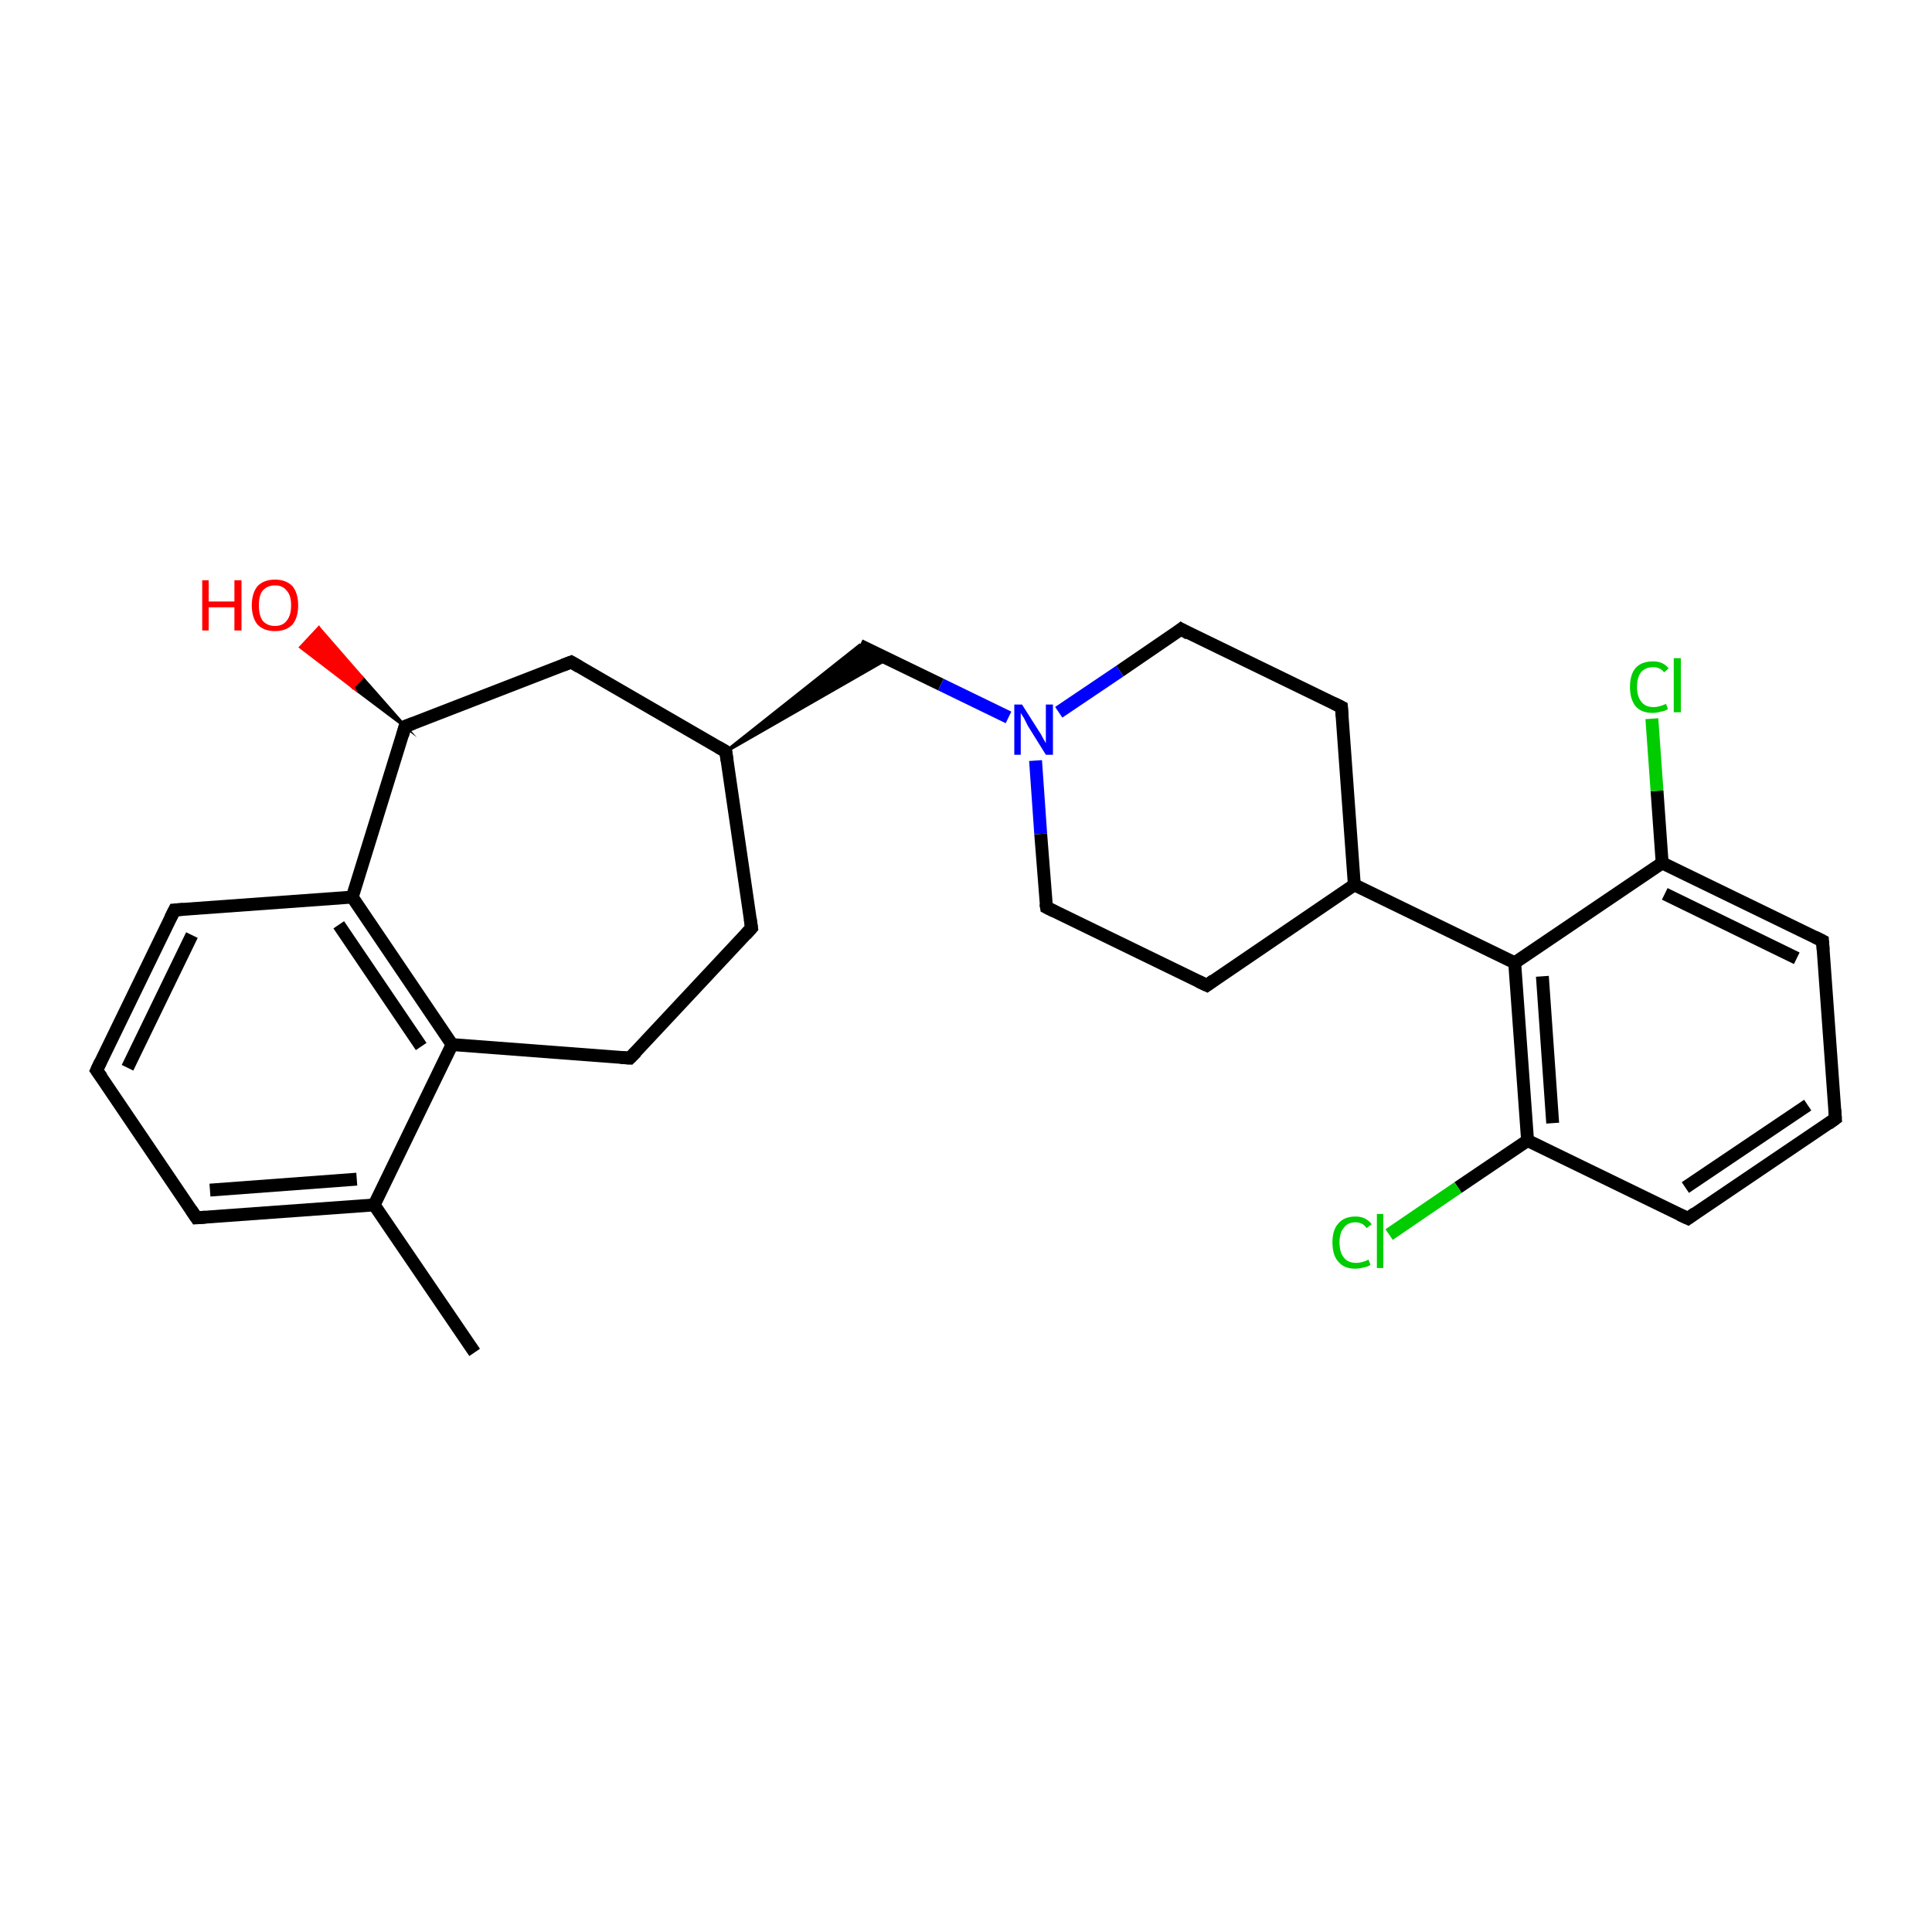 <?xml version='1.0' encoding='iso-8859-1'?>
<svg version='1.1' baseProfile='full'
              xmlns='http://www.w3.org/2000/svg'
                      xmlns:rdkit='http://www.rdkit.org/xml'
                      xmlns:xlink='http://www.w3.org/1999/xlink'
                  xml:space='preserve'
width='300px' height='300px' viewBox='0 0 300 300'>
<!-- END OF HEADER -->
<rect style='opacity:1.0;fill:#FFFFFF;stroke:none' width='300.0' height='300.0' x='0.0' y='0.0'> </rect>
<path class='bond-0 atom-0 atom-1' d='M 73.7,210.0 L 58.1,187.1' style='fill:none;fill-rule:evenodd;stroke:#000000;stroke-width:2.0px;stroke-linecap:butt;stroke-linejoin:miter;stroke-opacity:1' />
<path class='bond-1 atom-1 atom-2' d='M 58.1,187.1 L 30.5,189.1' style='fill:none;fill-rule:evenodd;stroke:#000000;stroke-width:2.0px;stroke-linecap:butt;stroke-linejoin:miter;stroke-opacity:1' />
<path class='bond-1 atom-1 atom-2' d='M 55.4,183.1 L 32.6,184.8' style='fill:none;fill-rule:evenodd;stroke:#000000;stroke-width:2.0px;stroke-linecap:butt;stroke-linejoin:miter;stroke-opacity:1' />
<path class='bond-2 atom-2 atom-3' d='M 30.5,189.1 L 15.0,166.2' style='fill:none;fill-rule:evenodd;stroke:#000000;stroke-width:2.0px;stroke-linecap:butt;stroke-linejoin:miter;stroke-opacity:1' />
<path class='bond-3 atom-3 atom-4' d='M 15.0,166.2 L 27.1,141.3' style='fill:none;fill-rule:evenodd;stroke:#000000;stroke-width:2.0px;stroke-linecap:butt;stroke-linejoin:miter;stroke-opacity:1' />
<path class='bond-3 atom-3 atom-4' d='M 19.8,165.8 L 29.8,145.2' style='fill:none;fill-rule:evenodd;stroke:#000000;stroke-width:2.0px;stroke-linecap:butt;stroke-linejoin:miter;stroke-opacity:1' />
<path class='bond-4 atom-4 atom-5' d='M 27.1,141.3 L 54.7,139.3' style='fill:none;fill-rule:evenodd;stroke:#000000;stroke-width:2.0px;stroke-linecap:butt;stroke-linejoin:miter;stroke-opacity:1' />
<path class='bond-5 atom-5 atom-6' d='M 54.7,139.3 L 70.2,162.2' style='fill:none;fill-rule:evenodd;stroke:#000000;stroke-width:2.0px;stroke-linecap:butt;stroke-linejoin:miter;stroke-opacity:1' />
<path class='bond-5 atom-5 atom-6' d='M 52.6,143.6 L 65.4,162.5' style='fill:none;fill-rule:evenodd;stroke:#000000;stroke-width:2.0px;stroke-linecap:butt;stroke-linejoin:miter;stroke-opacity:1' />
<path class='bond-6 atom-6 atom-7' d='M 70.2,162.2 L 97.8,164.3' style='fill:none;fill-rule:evenodd;stroke:#000000;stroke-width:2.0px;stroke-linecap:butt;stroke-linejoin:miter;stroke-opacity:1' />
<path class='bond-7 atom-7 atom-8' d='M 97.8,164.3 L 116.7,144.1' style='fill:none;fill-rule:evenodd;stroke:#000000;stroke-width:2.0px;stroke-linecap:butt;stroke-linejoin:miter;stroke-opacity:1' />
<path class='bond-8 atom-8 atom-9' d='M 116.7,144.1 L 112.7,116.7' style='fill:none;fill-rule:evenodd;stroke:#000000;stroke-width:2.0px;stroke-linecap:butt;stroke-linejoin:miter;stroke-opacity:1' />
<path class='bond-9 atom-9 atom-10' d='M 112.7,116.7 L 133.5,100.2 L 137.8,102.3 Z' style='fill:#000000;fill-rule:evenodd;fill-opacity:1;stroke:#000000;stroke-width:0.5px;stroke-linecap:butt;stroke-linejoin:miter;stroke-miterlimit:10;stroke-opacity:1;' />
<path class='bond-10 atom-10 atom-11' d='M 133.5,100.2 L 146.1,106.3' style='fill:none;fill-rule:evenodd;stroke:#000000;stroke-width:2.0px;stroke-linecap:butt;stroke-linejoin:miter;stroke-opacity:1' />
<path class='bond-10 atom-10 atom-11' d='M 146.1,106.3 L 156.6,111.4' style='fill:none;fill-rule:evenodd;stroke:#0000FF;stroke-width:2.0px;stroke-linecap:butt;stroke-linejoin:miter;stroke-opacity:1' />
<path class='bond-11 atom-11 atom-12' d='M 160.8,118.1 L 161.6,129.5' style='fill:none;fill-rule:evenodd;stroke:#0000FF;stroke-width:2.0px;stroke-linecap:butt;stroke-linejoin:miter;stroke-opacity:1' />
<path class='bond-11 atom-11 atom-12' d='M 161.6,129.5 L 162.5,140.9' style='fill:none;fill-rule:evenodd;stroke:#000000;stroke-width:2.0px;stroke-linecap:butt;stroke-linejoin:miter;stroke-opacity:1' />
<path class='bond-12 atom-12 atom-13' d='M 162.5,140.9 L 187.4,153.0' style='fill:none;fill-rule:evenodd;stroke:#000000;stroke-width:2.0px;stroke-linecap:butt;stroke-linejoin:miter;stroke-opacity:1' />
<path class='bond-13 atom-13 atom-14' d='M 187.4,153.0 L 210.3,137.4' style='fill:none;fill-rule:evenodd;stroke:#000000;stroke-width:2.0px;stroke-linecap:butt;stroke-linejoin:miter;stroke-opacity:1' />
<path class='bond-14 atom-14 atom-15' d='M 210.3,137.4 L 235.2,149.5' style='fill:none;fill-rule:evenodd;stroke:#000000;stroke-width:2.0px;stroke-linecap:butt;stroke-linejoin:miter;stroke-opacity:1' />
<path class='bond-15 atom-15 atom-16' d='M 235.2,149.5 L 237.2,177.1' style='fill:none;fill-rule:evenodd;stroke:#000000;stroke-width:2.0px;stroke-linecap:butt;stroke-linejoin:miter;stroke-opacity:1' />
<path class='bond-15 atom-15 atom-16' d='M 239.5,151.6 L 241.1,174.4' style='fill:none;fill-rule:evenodd;stroke:#000000;stroke-width:2.0px;stroke-linecap:butt;stroke-linejoin:miter;stroke-opacity:1' />
<path class='bond-16 atom-16 atom-17' d='M 237.2,177.1 L 226.4,184.4' style='fill:none;fill-rule:evenodd;stroke:#000000;stroke-width:2.0px;stroke-linecap:butt;stroke-linejoin:miter;stroke-opacity:1' />
<path class='bond-16 atom-16 atom-17' d='M 226.4,184.4 L 215.7,191.7' style='fill:none;fill-rule:evenodd;stroke:#00CC00;stroke-width:2.0px;stroke-linecap:butt;stroke-linejoin:miter;stroke-opacity:1' />
<path class='bond-17 atom-16 atom-18' d='M 237.2,177.1 L 262.1,189.2' style='fill:none;fill-rule:evenodd;stroke:#000000;stroke-width:2.0px;stroke-linecap:butt;stroke-linejoin:miter;stroke-opacity:1' />
<path class='bond-18 atom-18 atom-19' d='M 262.1,189.2 L 285.0,173.7' style='fill:none;fill-rule:evenodd;stroke:#000000;stroke-width:2.0px;stroke-linecap:butt;stroke-linejoin:miter;stroke-opacity:1' />
<path class='bond-18 atom-18 atom-19' d='M 261.7,184.4 L 280.7,171.6' style='fill:none;fill-rule:evenodd;stroke:#000000;stroke-width:2.0px;stroke-linecap:butt;stroke-linejoin:miter;stroke-opacity:1' />
<path class='bond-19 atom-19 atom-20' d='M 285.0,173.7 L 283.0,146.1' style='fill:none;fill-rule:evenodd;stroke:#000000;stroke-width:2.0px;stroke-linecap:butt;stroke-linejoin:miter;stroke-opacity:1' />
<path class='bond-20 atom-20 atom-21' d='M 283.0,146.1 L 258.1,134.0' style='fill:none;fill-rule:evenodd;stroke:#000000;stroke-width:2.0px;stroke-linecap:butt;stroke-linejoin:miter;stroke-opacity:1' />
<path class='bond-20 atom-20 atom-21' d='M 279.0,148.8 L 258.5,138.8' style='fill:none;fill-rule:evenodd;stroke:#000000;stroke-width:2.0px;stroke-linecap:butt;stroke-linejoin:miter;stroke-opacity:1' />
<path class='bond-21 atom-21 atom-22' d='M 258.1,134.0 L 257.3,122.8' style='fill:none;fill-rule:evenodd;stroke:#000000;stroke-width:2.0px;stroke-linecap:butt;stroke-linejoin:miter;stroke-opacity:1' />
<path class='bond-21 atom-21 atom-22' d='M 257.3,122.8 L 256.5,111.6' style='fill:none;fill-rule:evenodd;stroke:#00CC00;stroke-width:2.0px;stroke-linecap:butt;stroke-linejoin:miter;stroke-opacity:1' />
<path class='bond-22 atom-14 atom-23' d='M 210.3,137.4 L 208.3,109.8' style='fill:none;fill-rule:evenodd;stroke:#000000;stroke-width:2.0px;stroke-linecap:butt;stroke-linejoin:miter;stroke-opacity:1' />
<path class='bond-23 atom-23 atom-24' d='M 208.3,109.8 L 183.4,97.7' style='fill:none;fill-rule:evenodd;stroke:#000000;stroke-width:2.0px;stroke-linecap:butt;stroke-linejoin:miter;stroke-opacity:1' />
<path class='bond-24 atom-9 atom-25' d='M 112.7,116.7 L 88.7,102.8' style='fill:none;fill-rule:evenodd;stroke:#000000;stroke-width:2.0px;stroke-linecap:butt;stroke-linejoin:miter;stroke-opacity:1' />
<path class='bond-25 atom-25 atom-26' d='M 88.7,102.8 L 62.9,112.8' style='fill:none;fill-rule:evenodd;stroke:#000000;stroke-width:2.0px;stroke-linecap:butt;stroke-linejoin:miter;stroke-opacity:1' />
<path class='bond-26 atom-26 atom-27' d='M 62.9,112.8 L 54.8,106.7 L 56.2,105.2 Z' style='fill:#000000;fill-rule:evenodd;fill-opacity:1;stroke:#000000;stroke-width:0.5px;stroke-linecap:butt;stroke-linejoin:miter;stroke-miterlimit:10;stroke-opacity:1;' />
<path class='bond-26 atom-26 atom-27' d='M 54.8,106.7 L 49.5,97.5 L 46.7,100.5 Z' style='fill:#FF0000;fill-rule:evenodd;fill-opacity:1;stroke:#FF0000;stroke-width:0.5px;stroke-linecap:butt;stroke-linejoin:miter;stroke-miterlimit:10;stroke-opacity:1;' />
<path class='bond-26 atom-26 atom-27' d='M 54.8,106.7 L 56.2,105.2 L 49.5,97.5 Z' style='fill:#FF0000;fill-rule:evenodd;fill-opacity:1;stroke:#FF0000;stroke-width:0.5px;stroke-linecap:butt;stroke-linejoin:miter;stroke-miterlimit:10;stroke-opacity:1;' />
<path class='bond-27 atom-6 atom-1' d='M 70.2,162.2 L 58.1,187.1' style='fill:none;fill-rule:evenodd;stroke:#000000;stroke-width:2.0px;stroke-linecap:butt;stroke-linejoin:miter;stroke-opacity:1' />
<path class='bond-28 atom-24 atom-11' d='M 183.4,97.7 L 173.9,104.2' style='fill:none;fill-rule:evenodd;stroke:#000000;stroke-width:2.0px;stroke-linecap:butt;stroke-linejoin:miter;stroke-opacity:1' />
<path class='bond-28 atom-24 atom-11' d='M 173.9,104.2 L 164.4,110.6' style='fill:none;fill-rule:evenodd;stroke:#0000FF;stroke-width:2.0px;stroke-linecap:butt;stroke-linejoin:miter;stroke-opacity:1' />
<path class='bond-29 atom-26 atom-5' d='M 62.9,112.8 L 54.7,139.3' style='fill:none;fill-rule:evenodd;stroke:#000000;stroke-width:2.0px;stroke-linecap:butt;stroke-linejoin:miter;stroke-opacity:1' />
<path class='bond-30 atom-21 atom-15' d='M 258.1,134.0 L 235.2,149.5' style='fill:none;fill-rule:evenodd;stroke:#000000;stroke-width:2.0px;stroke-linecap:butt;stroke-linejoin:miter;stroke-opacity:1' />
<path d='M 31.9,189.0 L 30.5,189.1 L 29.7,187.9' style='fill:none;stroke:#000000;stroke-width:2.0px;stroke-linecap:butt;stroke-linejoin:miter;stroke-miterlimit:10;stroke-opacity:1;' />
<path d='M 15.8,167.3 L 15.0,166.2 L 15.6,164.9' style='fill:none;stroke:#000000;stroke-width:2.0px;stroke-linecap:butt;stroke-linejoin:miter;stroke-miterlimit:10;stroke-opacity:1;' />
<path d='M 26.5,142.5 L 27.1,141.3 L 28.5,141.2' style='fill:none;stroke:#000000;stroke-width:2.0px;stroke-linecap:butt;stroke-linejoin:miter;stroke-miterlimit:10;stroke-opacity:1;' />
<path d='M 96.4,164.2 L 97.8,164.3 L 98.8,163.3' style='fill:none;stroke:#000000;stroke-width:2.0px;stroke-linecap:butt;stroke-linejoin:miter;stroke-miterlimit:10;stroke-opacity:1;' />
<path d='M 115.8,145.1 L 116.7,144.1 L 116.5,142.7' style='fill:none;stroke:#000000;stroke-width:2.0px;stroke-linecap:butt;stroke-linejoin:miter;stroke-miterlimit:10;stroke-opacity:1;' />
<path d='M 112.9,118.1 L 112.7,116.7 L 111.5,116.0' style='fill:none;stroke:#000000;stroke-width:2.0px;stroke-linecap:butt;stroke-linejoin:miter;stroke-miterlimit:10;stroke-opacity:1;' />
<path d='M 162.4,140.3 L 162.5,140.9 L 163.7,141.5' style='fill:none;stroke:#000000;stroke-width:2.0px;stroke-linecap:butt;stroke-linejoin:miter;stroke-miterlimit:10;stroke-opacity:1;' />
<path d='M 186.1,152.4 L 187.4,153.0 L 188.5,152.2' style='fill:none;stroke:#000000;stroke-width:2.0px;stroke-linecap:butt;stroke-linejoin:miter;stroke-miterlimit:10;stroke-opacity:1;' />
<path d='M 260.8,188.6 L 262.1,189.2 L 263.2,188.4' style='fill:none;stroke:#000000;stroke-width:2.0px;stroke-linecap:butt;stroke-linejoin:miter;stroke-miterlimit:10;stroke-opacity:1;' />
<path d='M 283.9,174.5 L 285.0,173.7 L 284.9,172.3' style='fill:none;stroke:#000000;stroke-width:2.0px;stroke-linecap:butt;stroke-linejoin:miter;stroke-miterlimit:10;stroke-opacity:1;' />
<path d='M 283.1,147.5 L 283.0,146.1 L 281.8,145.5' style='fill:none;stroke:#000000;stroke-width:2.0px;stroke-linecap:butt;stroke-linejoin:miter;stroke-miterlimit:10;stroke-opacity:1;' />
<path d='M 208.4,111.2 L 208.3,109.8 L 207.1,109.2' style='fill:none;stroke:#000000;stroke-width:2.0px;stroke-linecap:butt;stroke-linejoin:miter;stroke-miterlimit:10;stroke-opacity:1;' />
<path d='M 184.6,98.4 L 183.4,97.7 L 182.9,98.1' style='fill:none;stroke:#000000;stroke-width:2.0px;stroke-linecap:butt;stroke-linejoin:miter;stroke-miterlimit:10;stroke-opacity:1;' />
<path d='M 89.9,103.5 L 88.7,102.8 L 87.4,103.3' style='fill:none;stroke:#000000;stroke-width:2.0px;stroke-linecap:butt;stroke-linejoin:miter;stroke-miterlimit:10;stroke-opacity:1;' />
<path d='M 64.2,112.3 L 62.9,112.8 L 62.5,114.2' style='fill:none;stroke:#000000;stroke-width:2.0px;stroke-linecap:butt;stroke-linejoin:miter;stroke-miterlimit:10;stroke-opacity:1;' />
<path class='atom-11' d='M 158.7 109.4
L 161.3 113.5
Q 161.6 113.9, 162.0 114.7
Q 162.4 115.4, 162.4 115.4
L 162.4 109.4
L 163.5 109.4
L 163.5 117.2
L 162.4 117.2
L 159.6 112.7
Q 159.3 112.1, 159.0 111.5
Q 158.6 110.9, 158.5 110.7
L 158.5 117.2
L 157.5 117.2
L 157.5 109.4
L 158.7 109.4
' fill='#0000FF'/>
<path class='atom-17' d='M 206.9 192.9
Q 206.9 191.0, 207.8 190.0
Q 208.7 188.9, 210.5 188.9
Q 212.1 188.9, 213.0 190.1
L 212.2 190.7
Q 211.6 189.8, 210.5 189.8
Q 209.3 189.8, 208.7 190.6
Q 208.0 191.4, 208.0 192.9
Q 208.0 194.5, 208.7 195.3
Q 209.3 196.1, 210.6 196.1
Q 211.5 196.1, 212.5 195.6
L 212.8 196.4
Q 212.4 196.7, 211.8 196.8
Q 211.1 197.0, 210.4 197.0
Q 208.7 197.0, 207.8 195.9
Q 206.9 194.9, 206.9 192.9
' fill='#00CC00'/>
<path class='atom-17' d='M 213.8 188.5
L 214.8 188.5
L 214.8 196.9
L 213.8 196.9
L 213.8 188.5
' fill='#00CC00'/>
<path class='atom-22' d='M 253.1 106.7
Q 253.1 104.7, 254.0 103.7
Q 254.9 102.7, 256.7 102.7
Q 258.3 102.7, 259.1 103.8
L 258.4 104.4
Q 257.8 103.6, 256.7 103.6
Q 255.5 103.6, 254.8 104.4
Q 254.2 105.2, 254.2 106.7
Q 254.2 108.2, 254.9 109.0
Q 255.5 109.8, 256.8 109.8
Q 257.6 109.8, 258.7 109.3
L 259.0 110.1
Q 258.6 110.4, 257.9 110.5
Q 257.3 110.7, 256.6 110.7
Q 254.9 110.7, 254.0 109.7
Q 253.1 108.6, 253.1 106.7
' fill='#00CC00'/>
<path class='atom-22' d='M 259.9 102.2
L 261.0 102.2
L 261.0 110.6
L 259.9 110.6
L 259.9 102.2
' fill='#00CC00'/>
<path class='atom-27' d='M 31.4 90.1
L 32.4 90.1
L 32.4 93.4
L 36.4 93.4
L 36.4 90.1
L 37.5 90.1
L 37.5 97.9
L 36.4 97.9
L 36.4 94.3
L 32.4 94.3
L 32.4 97.9
L 31.4 97.9
L 31.4 90.1
' fill='#FF0000'/>
<path class='atom-27' d='M 39.1 94.0
Q 39.1 92.1, 40.0 91.0
Q 41.0 90.0, 42.7 90.0
Q 44.4 90.0, 45.4 91.0
Q 46.3 92.1, 46.3 94.0
Q 46.3 95.9, 45.4 97.0
Q 44.4 98.0, 42.7 98.0
Q 41.0 98.0, 40.0 97.0
Q 39.1 95.9, 39.1 94.0
M 42.7 97.2
Q 43.9 97.2, 44.5 96.4
Q 45.2 95.6, 45.2 94.0
Q 45.2 92.4, 44.5 91.7
Q 43.9 90.9, 42.7 90.9
Q 41.5 90.9, 40.8 91.7
Q 40.2 92.4, 40.2 94.0
Q 40.2 95.6, 40.8 96.4
Q 41.5 97.2, 42.7 97.2
' fill='#FF0000'/>
</svg>
